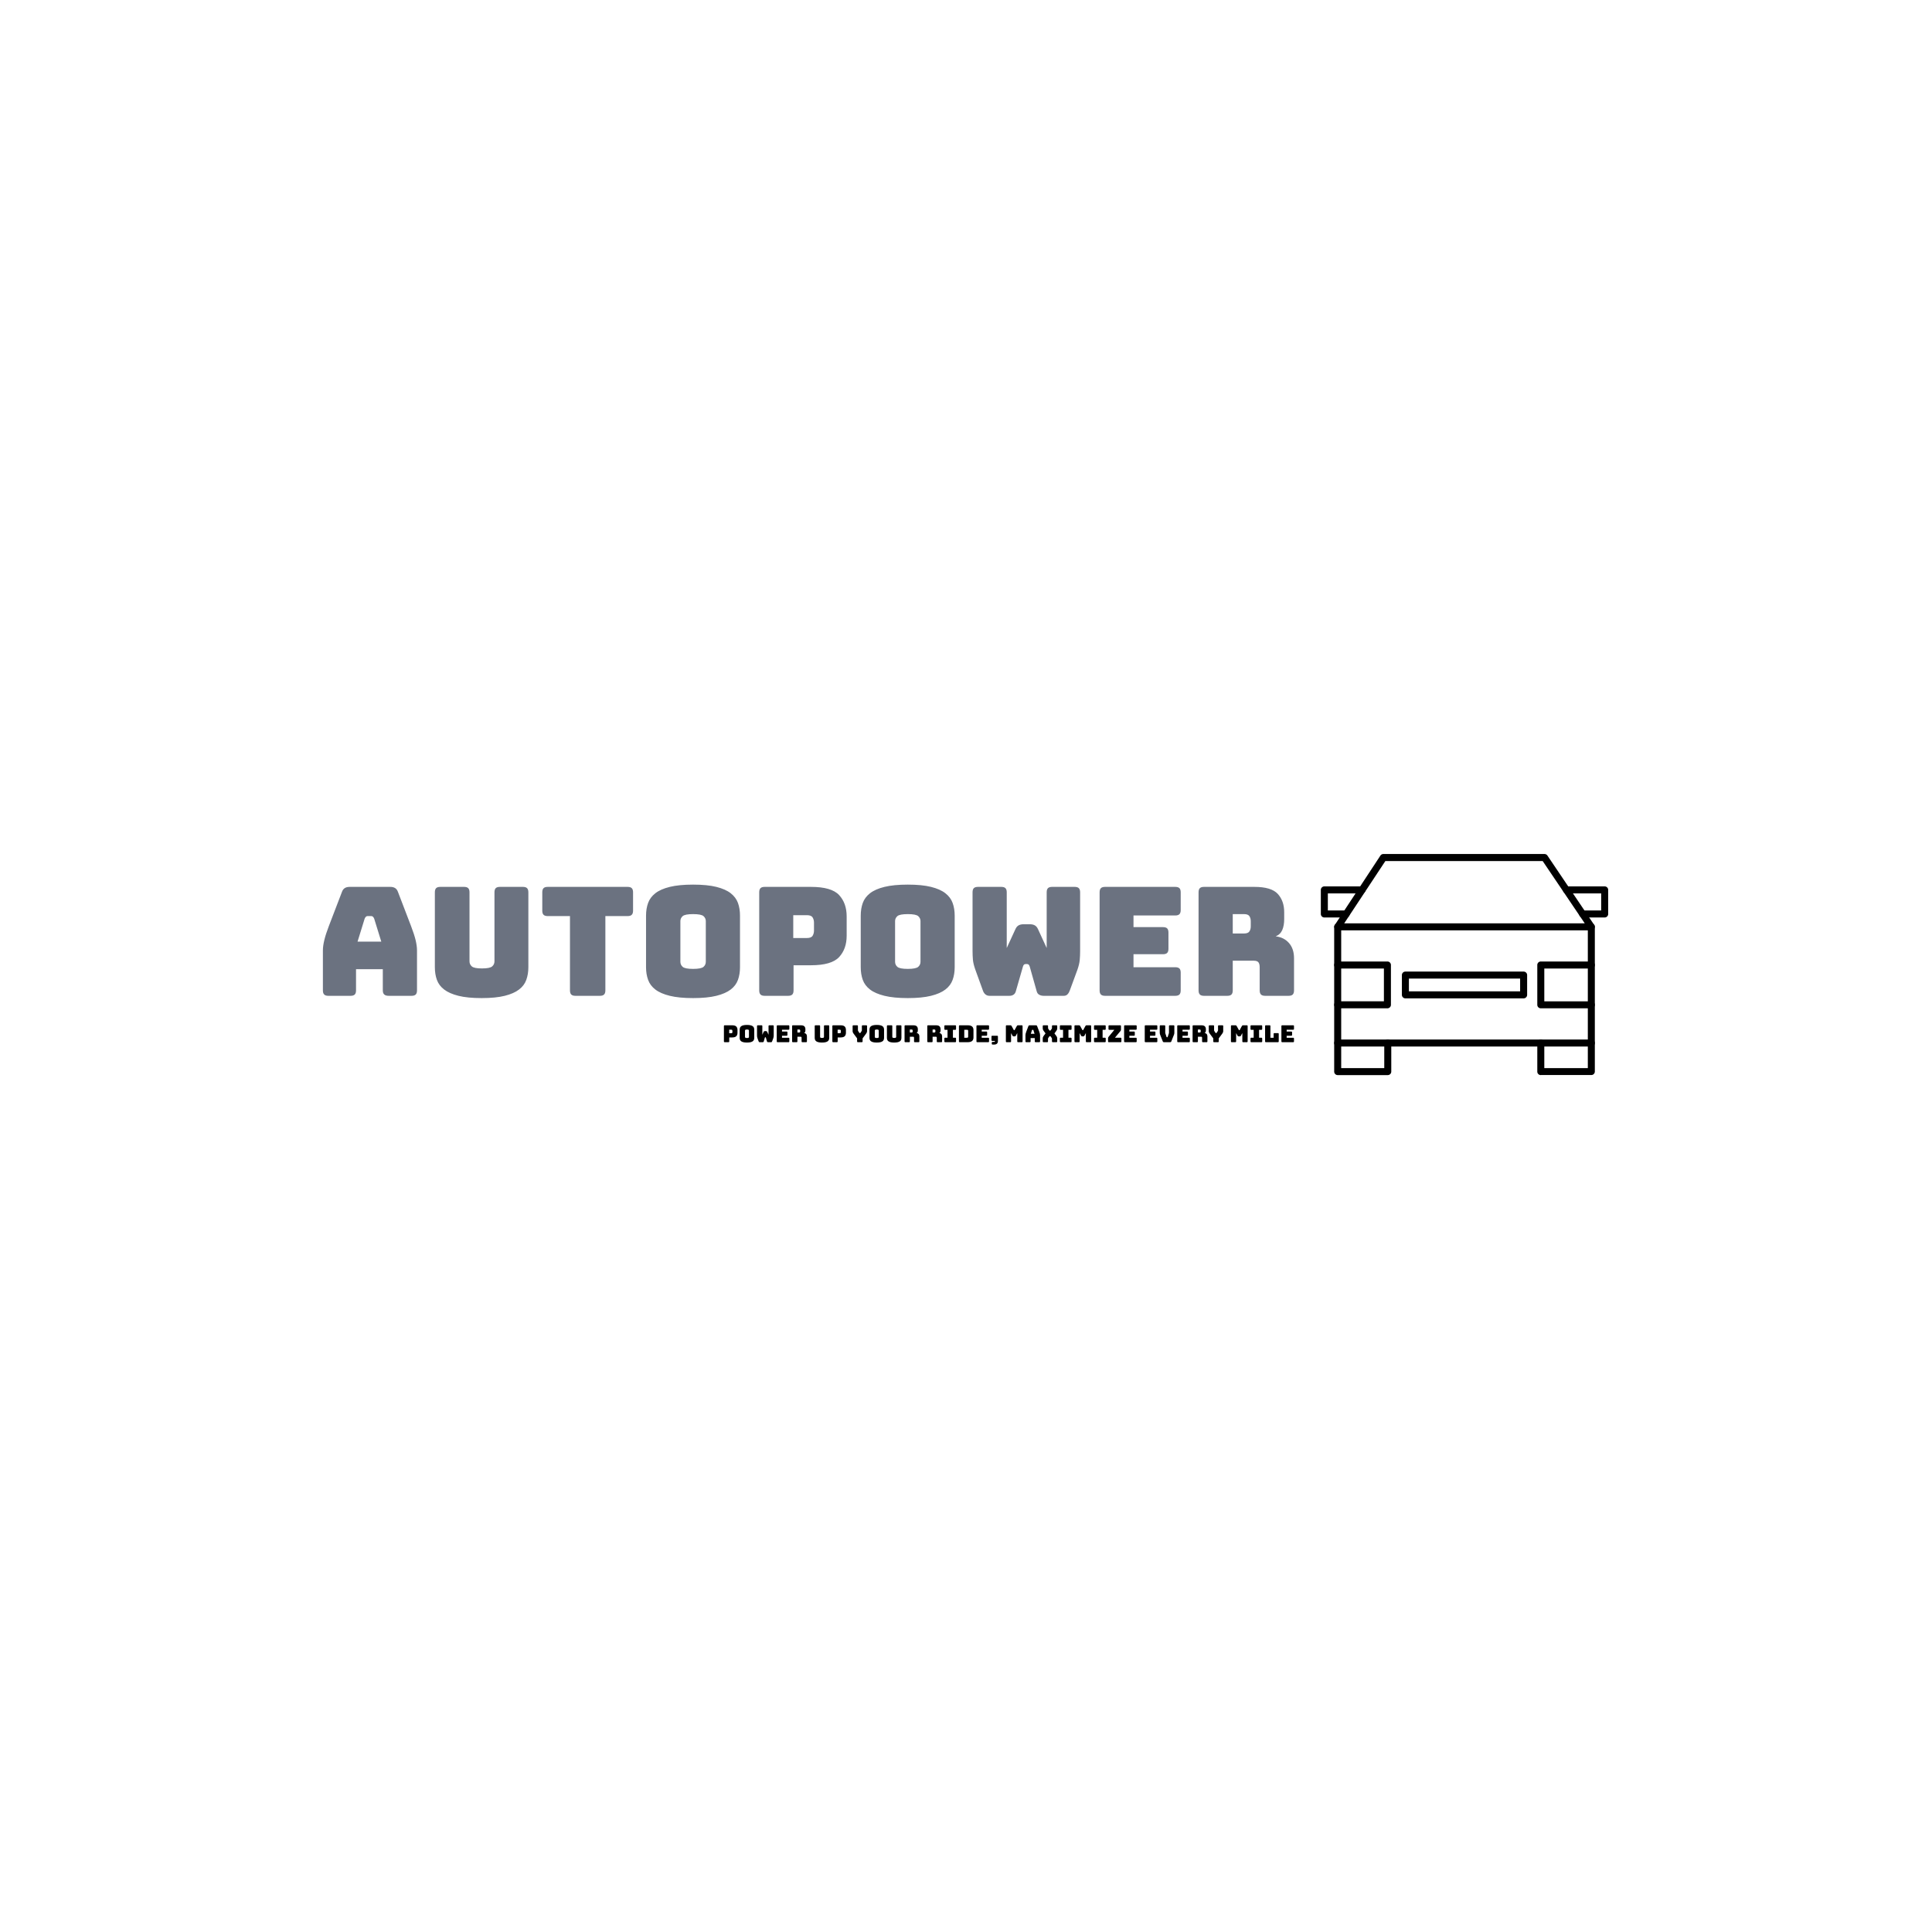 <svg xmlns="http://www.w3.org/2000/svg" version="1.1" xmlns:xlink="http://www.w3.org/1999/xlink" xmlns:svgjs="http://svgjs.dev/svgjs" width="1500" height="1500" viewBox="0 0 1500 1500"><rect width="1500" height="1500" fill="#ffffff"></rect><g transform="matrix(0.667,0,0,0.667,249.397,661.84)"><svg viewBox="0 0 396 69" data-background-color="#ffffff" preserveAspectRatio="xMidYMid meet" height="261" width="1500" xmlns="http://www.w3.org/2000/svg" xmlns:xlink="http://www.w3.org/1999/xlink"><g id="tight-bounds" transform="matrix(1,0,0,1,0.239,0.482)"><svg viewBox="0 0 395.52 68.034" height="68.034" width="395.52"><g><svg viewBox="0 0 523.469 90.042" height="68.034" width="395.52"><g transform="matrix(1,0,0,1,0,12.444)"><svg viewBox="0 0 395.52 65.154" height="65.154" width="395.52"><g id="textblocktransform"><svg viewBox="0 0 395.52 65.154" height="65.154" width="395.52" id="textblock"><g><svg viewBox="0 0 395.52 46.249" height="46.249" width="395.52"><g transform="matrix(1,0,0,1,0,0)"><svg width="395.52" viewBox="2.7 -36.75 320.93 37.5" height="46.249" data-palette-color="#6b7280"><g class="wordmark-text-0" data-fill-palette-color="primary" id="text-0"><path d="M16.5-25.5L16.5-25.5 14.15-17.9 22-17.9 19.65-25.5Q19.45-25.95 19.23-26.15 19-26.35 18.7-26.35L18.7-26.35 17.45-26.35Q17.15-26.35 16.93-26.15 16.7-25.95 16.5-25.5ZM13.65-8.8L13.65-1.8Q13.65-0.85 13.23-0.43 12.8 0 11.85 0L11.85 0 4.5 0Q3.55 0 3.13-0.43 2.7-0.85 2.7-1.8L2.7-1.8 2.7-15Q2.7-16.5 3.18-18.45 3.65-20.4 4.65-23L4.65-23 9-34.35Q9.3-35.2 9.93-35.6 10.55-36 11.55-36L11.55-36 25-36Q25.95-36 26.58-35.6 27.2-35.2 27.5-34.35L27.5-34.35 31.85-23Q32.85-20.4 33.33-18.45 33.8-16.5 33.8-15L33.8-15 33.8-1.8Q33.8-0.85 33.38-0.43 32.95 0 32 0L32 0 24.45 0Q23.45 0 22.98-0.43 22.5-0.85 22.5-1.8L22.5-1.8 22.5-8.8 13.65-8.8ZM70.6-34.2L70.6-9.45Q70.6-7.15 69.92-5.28 69.25-3.4 67.52-2.08 65.8-0.75 62.8 0 59.8 0.75 55.15 0.75L55.15 0.75Q50.5 0.75 47.5 0 44.5-0.75 42.77-2.08 41.05-3.4 40.37-5.28 39.7-7.15 39.7-9.45L39.7-9.45 39.7-34.2Q39.7-35.15 40.12-35.58 40.55-36 41.5-36L41.5-36 49.35-36Q50.3-36 50.72-35.58 51.15-35.15 51.15-34.2L51.15-34.2 51.15-11.4Q51.15-10.4 51.9-9.73 52.65-9.05 55.25-9.05L55.25-9.05Q57.9-9.05 58.65-9.73 59.4-10.4 59.4-11.4L59.4-11.4 59.4-34.2Q59.4-35.15 59.82-35.58 60.25-36 61.2-36L61.2-36 68.8-36Q69.75-36 70.17-35.58 70.6-35.15 70.6-34.2L70.6-34.2ZM94.25 0L94.25 0 86.15 0Q85.2 0 84.77-0.43 84.35-0.85 84.35-1.8L84.35-1.8 84.35-26.35 77-26.35Q76.05-26.35 75.62-26.78 75.2-27.2 75.2-28.15L75.2-28.15 75.2-34.2Q75.2-35.15 75.62-35.58 76.05-36 77-36L77-36 103.4-36Q104.35-36 104.77-35.58 105.2-35.15 105.2-34.2L105.2-34.2 105.2-28.15Q105.2-27.2 104.77-26.78 104.35-26.35 103.4-26.35L103.4-26.35 96.05-26.35 96.05-1.8Q96.05-0.85 95.62-0.43 95.2 0 94.25 0ZM140.54-26.5L140.54-9.45Q140.54-7.15 139.87-5.28 139.19-3.4 137.47-2.08 135.74-0.75 132.72 0 129.69 0.75 125.04 0.75L125.04 0.75Q120.39 0.75 117.34 0 114.29-0.75 112.57-2.08 110.84-3.4 110.17-5.28 109.49-7.15 109.49-9.45L109.49-9.45 109.49-26.5Q109.49-28.8 110.17-30.68 110.84-32.55 112.57-33.9 114.29-35.25 117.34-36 120.39-36.75 125.04-36.75L125.04-36.75Q129.69-36.75 132.72-36 135.74-35.25 137.47-33.9 139.19-32.55 139.87-30.68 140.54-28.8 140.54-26.5L140.54-26.5ZM120.84-24.7L120.84-11.25Q120.84-10.25 121.59-9.58 122.34-8.9 125.04-8.9L125.04-8.9Q127.74-8.9 128.49-9.58 129.24-10.25 129.24-11.25L129.24-11.25 129.24-24.7Q129.24-25.65 128.49-26.33 127.74-27 125.04-27L125.04-27Q122.34-27 121.59-26.33 120.84-25.65 120.84-24.7L120.84-24.7ZM156.44 0L156.44 0 148.69 0Q147.74 0 147.32-0.43 146.89-0.85 146.89-1.8L146.89-1.8 146.89-34.2Q146.89-35.15 147.32-35.58 147.74-36 148.69-36L148.69-36 163.99-36Q170.79-36 173.29-33.3 175.79-30.6 175.79-26.25L175.79-26.25 175.79-19.85Q175.79-15.5 173.29-12.8 170.79-10.1 163.99-10.1L163.99-10.1 158.24-10.1 158.24-1.8Q158.24-0.85 157.82-0.43 157.39 0 156.44 0ZM162.64-26.65L158.14-26.65 158.14-19.1 162.64-19.1Q164.09-19.1 164.54-19.85 164.99-20.6 164.99-21.55L164.99-21.55 164.99-24.2Q164.99-25.15 164.54-25.9 164.09-26.65 162.64-26.65L162.64-26.65ZM211.49-26.5L211.49-9.45Q211.49-7.15 210.81-5.28 210.14-3.4 208.41-2.08 206.69-0.75 203.66 0 200.64 0.75 195.99 0.75L195.99 0.75Q191.34 0.75 188.29 0 185.24-0.75 183.51-2.08 181.79-3.4 181.11-5.28 180.44-7.15 180.44-9.45L180.44-9.45 180.44-26.5Q180.44-28.8 181.11-30.68 181.79-32.55 183.51-33.9 185.24-35.25 188.29-36 191.34-36.75 195.99-36.75L195.99-36.75Q200.64-36.75 203.66-36 206.69-35.25 208.41-33.9 210.14-32.55 210.81-30.68 211.49-28.8 211.49-26.5L211.49-26.5ZM191.79-24.7L191.79-11.25Q191.79-10.25 192.54-9.58 193.29-8.9 195.99-8.9L195.99-8.9Q198.69-8.9 199.44-9.58 200.19-10.25 200.19-11.25L200.19-11.25 200.19-24.7Q200.19-25.65 199.44-26.33 198.69-27 195.99-27L195.99-27Q193.29-27 192.54-26.33 191.79-25.65 191.79-24.7L191.79-24.7ZM243.69-36L243.69-36 251.14-36Q252.09-36 252.51-35.58 252.94-35.15 252.94-34.2L252.94-34.2 252.94-14.8Q252.94-13.2 252.81-11.83 252.69-10.45 252.04-8.6L252.04-8.6 249.54-1.8Q249.29-1.05 248.81-0.53 248.34 0 247.54 0L247.54 0 240.89 0Q240.09 0 239.44-0.35 238.79-0.7 238.59-1.5L238.59-1.5 236.29-9.65Q236.14-10.15 235.91-10.33 235.69-10.5 235.39-10.5L235.39-10.5 234.94-10.5Q234.64-10.5 234.41-10.33 234.19-10.15 234.04-9.65L234.04-9.65 231.69-1.5Q231.49-0.75 230.94-0.38 230.39 0 229.59 0L229.59 0 222.99 0Q222.19 0 221.61-0.5 221.04-1 220.79-1.8L220.79-1.8 218.29-8.7Q217.64-10.55 217.51-11.93 217.39-13.3 217.39-14.9L217.39-14.9 217.39-34.2Q217.39-35.15 217.81-35.58 218.24-36 219.19-36L219.19-36 226.89-36Q227.84-36 228.26-35.58 228.69-35.15 228.69-34.2L228.69-34.2 228.69-15.8 231.59-22.1Q231.99-22.95 232.64-23.3 233.29-23.65 234.24-23.65L234.24-23.65 236.34-23.65Q237.29-23.65 237.94-23.3 238.59-22.95 238.99-22.1L238.99-22.1 241.89-15.8 241.89-34.2Q241.89-35.15 242.31-35.58 242.74-36 243.69-36ZM284.38 0L284.38 0 261.18 0Q260.23 0 259.81-0.43 259.38-0.85 259.38-1.8L259.38-1.8 259.38-34.2Q259.38-35.15 259.81-35.58 260.23-36 261.18-36L261.18-36 284.38-36Q285.33-36 285.76-35.58 286.18-35.15 286.18-34.2L286.18-34.2 286.18-28.35Q286.18-27.4 285.76-26.98 285.33-26.55 284.38-26.55L284.38-26.55 270.58-26.55 270.58-22.7 280.33-22.7Q281.28-22.7 281.71-22.28 282.13-21.85 282.13-20.9L282.13-20.9 282.13-15.55Q282.13-14.6 281.71-14.18 281.28-13.75 280.33-13.75L280.33-13.75 270.58-13.75 270.58-9.45 284.38-9.45Q285.33-9.45 285.76-9.03 286.18-8.6 286.18-7.65L286.18-7.65 286.18-1.8Q286.18-0.85 285.76-0.43 285.33 0 284.38 0ZM307.13-27L303.38-27 303.38-20.6 307.13-20.6Q308.43-20.6 308.88-21.28 309.33-21.95 309.33-22.95L309.33-22.95 309.33-24.65Q309.33-25.65 308.88-26.33 308.43-27 307.13-27L307.13-27ZM301.58 0L301.58 0 293.88 0Q292.93 0 292.51-0.43 292.08-0.85 292.08-1.8L292.08-1.8 292.08-34.2Q292.08-35.15 292.51-35.58 292.93-36 293.88-36L293.88-36 310.53-36Q316.13-36 318.26-33.68 320.38-31.35 320.38-27.65L320.38-27.65 320.38-25.35Q320.38-23.25 319.76-21.78 319.13-20.3 317.58-19.65L317.58-19.65Q320.28-19.35 321.96-17.45 323.63-15.55 323.63-12.4L323.63-12.4 323.63-1.8Q323.63-0.85 323.21-0.43 322.78 0 321.83 0L321.83 0 314.08 0Q313.13 0 312.71-0.43 312.28-0.85 312.28-1.8L312.28-1.8 312.28-9.45Q312.28-10.55 311.86-11.08 311.43-11.6 310.38-11.6L310.38-11.6 303.38-11.6 303.38-1.8Q303.38-0.85 302.96-0.43 302.53 0 301.58 0Z" fill="#6b7280" data-fill-palette-color="primary"></path></g></svg></g></svg></g><g transform="matrix(1,0,0,1,163.31,57.167)"><svg viewBox="0 0 232.21 7.986" height="7.986" width="232.21"><g transform="matrix(1,0,0,1,0,0)"><svg width="232.21" viewBox="3.45 -36.75 1213.8 41.75" height="7.986" data-palette-color="#000000"><path d="M13 0L13 0 5.25 0Q4.3 0 3.88-0.43 3.45-0.85 3.45-1.8L3.45-1.8 3.45-34.2Q3.45-35.15 3.88-35.58 4.3-36 5.25-36L5.25-36 20.55-36Q27.35-36 29.85-33.3 32.35-30.6 32.35-26.25L32.35-26.25 32.35-19.85Q32.35-15.5 29.85-12.8 27.35-10.1 20.55-10.1L20.55-10.1 14.8-10.1 14.8-1.8Q14.8-0.85 14.38-0.43 13.95 0 13 0ZM19.2-26.65L14.7-26.65 14.7-19.1 19.2-19.1Q20.65-19.1 21.1-19.85 21.55-20.6 21.55-21.55L21.55-21.55 21.55-24.2Q21.55-25.15 21.1-25.9 20.65-26.65 19.2-26.65L19.2-26.65ZM68.05-26.5L68.05-9.45Q68.05-7.15 67.37-5.28 66.7-3.4 64.97-2.08 63.25-0.75 60.22 0 57.2 0.75 52.55 0.75L52.55 0.75Q47.9 0.75 44.85 0 41.8-0.75 40.07-2.08 38.35-3.4 37.67-5.28 37-7.15 37-9.45L37-9.45 37-26.5Q37-28.8 37.67-30.68 38.35-32.55 40.07-33.9 41.8-35.25 44.85-36 47.9-36.75 52.55-36.75L52.55-36.75Q57.2-36.75 60.22-36 63.25-35.25 64.97-33.9 66.7-32.55 67.37-30.68 68.05-28.8 68.05-26.5L68.05-26.5ZM48.35-24.7L48.35-11.25Q48.35-10.25 49.1-9.58 49.85-8.9 52.55-8.9L52.55-8.9Q55.25-8.9 56-9.58 56.75-10.25 56.75-11.25L56.75-11.25 56.75-24.7Q56.75-25.65 56-26.33 55.25-27 52.55-27L52.55-27Q49.85-27 49.1-26.33 48.35-25.65 48.35-24.7L48.35-24.7ZM100.25-36L100.25-36 107.7-36Q108.65-36 109.07-35.58 109.5-35.15 109.5-34.2L109.5-34.2 109.5-14.8Q109.5-13.2 109.37-11.83 109.25-10.45 108.59-8.6L108.59-8.6 106.09-1.8Q105.84-1.05 105.37-0.53 104.9 0 104.09 0L104.09 0 97.45 0Q96.65 0 96-0.35 95.35-0.7 95.15-1.5L95.15-1.5 92.85-9.65Q92.7-10.15 92.47-10.33 92.25-10.5 91.95-10.5L91.95-10.5 91.5-10.5Q91.2-10.5 90.97-10.33 90.75-10.15 90.6-9.65L90.6-9.65 88.25-1.5Q88.05-0.75 87.5-0.38 86.95 0 86.15 0L86.15 0 79.55 0Q78.75 0 78.17-0.5 77.6-1 77.35-1.8L77.35-1.8 74.85-8.7Q74.2-10.55 74.07-11.93 73.95-13.3 73.95-14.9L73.95-14.9 73.95-34.2Q73.95-35.15 74.37-35.58 74.8-36 75.75-36L75.75-36 83.45-36Q84.4-36 84.82-35.58 85.25-35.15 85.25-34.2L85.25-34.2 85.25-15.8 88.15-22.1Q88.55-22.95 89.2-23.3 89.85-23.65 90.8-23.65L90.8-23.65 92.9-23.65Q93.85-23.65 94.5-23.3 95.15-22.95 95.55-22.1L95.55-22.1 98.45-15.8 98.45-34.2Q98.45-35.15 98.87-35.58 99.3-36 100.25-36ZM140.94 0L140.94 0 117.74 0Q116.79 0 116.37-0.43 115.94-0.85 115.94-1.8L115.94-1.8 115.94-34.2Q115.94-35.15 116.37-35.58 116.79-36 117.74-36L117.74-36 140.94-36Q141.89-36 142.32-35.58 142.74-35.15 142.74-34.2L142.74-34.2 142.74-28.35Q142.74-27.4 142.32-26.98 141.89-26.55 140.94-26.55L140.94-26.55 127.14-26.55 127.14-22.7 136.89-22.7Q137.84-22.7 138.27-22.28 138.69-21.85 138.69-20.9L138.69-20.9 138.69-15.55Q138.69-14.6 138.27-14.18 137.84-13.75 136.89-13.75L136.89-13.75 127.14-13.75 127.14-9.45 140.94-9.45Q141.89-9.45 142.32-9.03 142.74-8.6 142.74-7.65L142.74-7.65 142.74-1.8Q142.74-0.85 142.32-0.43 141.89 0 140.94 0ZM163.69-27L159.94-27 159.94-20.6 163.69-20.6Q164.99-20.6 165.44-21.28 165.89-21.95 165.89-22.95L165.89-22.95 165.89-24.65Q165.89-25.65 165.44-26.33 164.99-27 163.69-27L163.69-27ZM158.14 0L158.14 0 150.44 0Q149.49 0 149.06-0.43 148.64-0.85 148.64-1.8L148.64-1.8 148.64-34.2Q148.64-35.15 149.06-35.58 149.49-36 150.44-36L150.44-36 167.09-36Q172.69-36 174.81-33.68 176.94-31.35 176.94-27.65L176.94-27.65 176.94-25.35Q176.94-23.25 176.31-21.78 175.69-20.3 174.14-19.65L174.14-19.65Q176.84-19.35 178.51-17.45 180.19-15.55 180.19-12.4L180.19-12.4 180.19-1.8Q180.19-0.85 179.76-0.43 179.34 0 178.39 0L178.39 0 170.64 0Q169.69 0 169.26-0.43 168.84-0.85 168.84-1.8L168.84-1.8 168.84-9.45Q168.84-10.55 168.41-11.08 167.99-11.6 166.94-11.6L166.94-11.6 159.94-11.6 159.94-1.8Q159.94-0.85 159.51-0.43 159.09 0 158.14 0ZM227.69-34.2L227.69-9.45Q227.69-7.15 227.01-5.28 226.34-3.4 224.61-2.08 222.89-0.75 219.89 0 216.89 0.75 212.24 0.75L212.24 0.75Q207.59 0.75 204.59 0 201.59-0.75 199.86-2.08 198.14-3.4 197.46-5.28 196.78-7.15 196.78-9.45L196.78-9.45 196.78-34.2Q196.78-35.15 197.21-35.58 197.64-36 198.59-36L198.59-36 206.44-36Q207.39-36 207.81-35.58 208.24-35.15 208.24-34.2L208.24-34.2 208.24-11.4Q208.24-10.4 208.99-9.73 209.74-9.05 212.34-9.05L212.34-9.05Q214.99-9.05 215.74-9.73 216.49-10.4 216.49-11.4L216.49-11.4 216.49-34.2Q216.49-35.15 216.91-35.58 217.34-36 218.29-36L218.29-36 225.89-36Q226.84-36 227.26-35.58 227.69-35.15 227.69-34.2L227.69-34.2ZM243.88 0L243.88 0 236.13 0Q235.18 0 234.76-0.43 234.33-0.85 234.33-1.8L234.33-1.8 234.33-34.2Q234.33-35.15 234.76-35.58 235.18-36 236.13-36L236.13-36 251.43-36Q258.23-36 260.73-33.3 263.23-30.6 263.23-26.25L263.23-26.25 263.23-19.85Q263.23-15.5 260.73-12.8 258.23-10.1 251.43-10.1L251.43-10.1 245.68-10.1 245.68-1.8Q245.68-0.85 245.26-0.43 244.83 0 243.88 0ZM250.08-26.65L245.58-26.65 245.58-19.1 250.08-19.1Q251.53-19.1 251.98-19.85 252.43-20.6 252.43-21.55L252.43-21.55 252.43-24.2Q252.43-25.15 251.98-25.9 251.53-26.65 250.08-26.65L250.08-26.65ZM296.93 0L296.93 0 288.83 0Q287.88 0 287.45-0.43 287.03-0.85 287.03-1.8L287.03-1.8 287.03-8.2 279.38-18.45Q278.23-20 277.85-21.15 277.48-22.3 277.48-24.6L277.48-24.6 277.48-34.2Q277.48-35.15 277.9-35.58 278.33-36 279.28-36L279.28-36 286.98-36Q287.93-36 288.35-35.58 288.78-35.15 288.78-34.2L288.78-34.2 288.78-26Q288.78-25.5 288.83-24.95 288.88-24.4 289.23-23.9L289.23-23.9 291.53-20.3Q291.78-19.85 292.05-19.65 292.33-19.45 292.73-19.45L292.73-19.45 293.23-19.45Q293.63-19.45 293.9-19.65 294.18-19.85 294.43-20.3L294.43-20.3 296.73-23.9Q297.08-24.4 297.13-24.95 297.18-25.5 297.18-26L297.18-26 297.18-34.2Q297.18-35.15 297.6-35.58 298.03-36 298.98-36L298.98-36 306.43-36Q307.38-36 307.8-35.58 308.23-35.15 308.23-34.2L308.23-34.2 308.23-24.6Q308.23-22.3 307.83-21.15 307.43-20 306.33-18.45L306.33-18.45 298.73-8.15 298.73-1.8Q298.73-0.85 298.3-0.43 297.88 0 296.93 0ZM344.43-26.5L344.43-9.45Q344.43-7.15 343.75-5.28 343.08-3.4 341.35-2.08 339.63-0.75 336.6 0 333.58 0.75 328.93 0.75L328.93 0.75Q324.28 0.75 321.23 0 318.18-0.75 316.45-2.08 314.73-3.4 314.05-5.28 313.38-7.15 313.38-9.45L313.38-9.45 313.38-26.5Q313.38-28.8 314.05-30.68 314.73-32.55 316.45-33.9 318.18-35.25 321.23-36 324.28-36.75 328.93-36.75L328.93-36.75Q333.58-36.75 336.6-36 339.63-35.25 341.35-33.9 343.08-32.55 343.75-30.68 344.43-28.8 344.43-26.5L344.43-26.5ZM324.73-24.7L324.73-11.25Q324.73-10.25 325.48-9.58 326.23-8.9 328.93-8.9L328.93-8.9Q331.63-8.9 332.38-9.58 333.13-10.25 333.13-11.25L333.13-11.25 333.13-24.7Q333.13-25.65 332.38-26.33 331.63-27 328.93-27L328.93-27Q326.23-27 325.48-26.33 324.73-25.65 324.73-24.7L324.73-24.7ZM381.42-34.2L381.42-9.45Q381.42-7.15 380.75-5.28 380.07-3.4 378.35-2.08 376.62-0.75 373.62 0 370.62 0.75 365.97 0.75L365.97 0.75Q361.32 0.75 358.32 0 355.32-0.75 353.6-2.08 351.87-3.4 351.2-5.28 350.52-7.15 350.52-9.45L350.52-9.45 350.52-34.2Q350.52-35.15 350.95-35.58 351.37-36 352.32-36L352.32-36 360.17-36Q361.12-36 361.55-35.58 361.97-35.15 361.97-34.2L361.97-34.2 361.97-11.4Q361.97-10.4 362.72-9.73 363.47-9.05 366.07-9.05L366.07-9.05Q368.72-9.05 369.47-9.73 370.22-10.4 370.22-11.4L370.22-11.4 370.22-34.2Q370.22-35.15 370.65-35.58 371.07-36 372.02-36L372.02-36 379.62-36Q380.57-36 381-35.58 381.42-35.15 381.42-34.2L381.42-34.2ZM403.12-27L399.37-27 399.37-20.6 403.12-20.6Q404.42-20.6 404.87-21.28 405.32-21.95 405.32-22.95L405.32-22.95 405.32-24.65Q405.32-25.65 404.87-26.33 404.42-27 403.12-27L403.12-27ZM397.57 0L397.57 0 389.87 0Q388.92 0 388.5-0.43 388.07-0.85 388.07-1.8L388.07-1.8 388.07-34.2Q388.07-35.15 388.5-35.58 388.92-36 389.87-36L389.87-36 406.52-36Q412.12-36 414.25-33.68 416.37-31.35 416.37-27.65L416.37-27.65 416.37-25.35Q416.37-23.25 415.75-21.78 415.12-20.3 413.57-19.65L413.57-19.65Q416.27-19.35 417.95-17.45 419.62-15.55 419.62-12.4L419.62-12.4 419.62-1.8Q419.62-0.85 419.2-0.43 418.77 0 417.82 0L417.82 0 410.07 0Q409.12 0 408.7-0.43 408.27-0.85 408.27-1.8L408.27-1.8 408.27-9.45Q408.27-10.55 407.85-11.08 407.42-11.6 406.37-11.6L406.37-11.6 399.37-11.6 399.37-1.8Q399.37-0.85 398.95-0.43 398.52 0 397.57 0ZM451.52-27L447.77-27 447.77-20.6 451.52-20.6Q452.82-20.6 453.27-21.28 453.72-21.95 453.72-22.95L453.72-22.95 453.72-24.65Q453.72-25.65 453.27-26.33 452.82-27 451.52-27L451.52-27ZM445.97 0L445.97 0 438.27 0Q437.32 0 436.89-0.43 436.47-0.85 436.47-1.8L436.47-1.8 436.47-34.2Q436.47-35.15 436.89-35.58 437.32-36 438.27-36L438.27-36 454.92-36Q460.52-36 462.64-33.68 464.77-31.35 464.77-27.65L464.77-27.65 464.77-25.35Q464.77-23.25 464.14-21.78 463.52-20.3 461.97-19.65L461.97-19.65Q464.67-19.35 466.34-17.45 468.02-15.55 468.02-12.4L468.02-12.4 468.02-1.8Q468.02-0.85 467.59-0.43 467.17 0 466.22 0L466.22 0 458.47 0Q457.52 0 457.09-0.43 456.67-0.85 456.67-1.8L456.67-1.8 456.67-9.45Q456.67-10.55 456.24-11.08 455.82-11.6 454.77-11.6L454.77-11.6 447.77-11.6 447.77-1.8Q447.77-0.85 447.34-0.43 446.92 0 445.97 0ZM495.91 0L474.61 0Q473.66 0 473.24-0.43 472.81-0.85 472.81-1.8L472.81-1.8 472.81-7.75Q472.81-8.7 473.24-9.13 473.66-9.55 474.61-9.55L474.61-9.55 479.56-9.55 479.56-26.35 474.61-26.35Q473.66-26.35 473.24-26.78 472.81-27.2 472.81-28.15L472.81-28.15 472.81-34.2Q472.81-35.15 473.24-35.58 473.66-36 474.61-36L474.61-36 495.91-36Q496.86-36 497.29-35.58 497.71-35.15 497.71-34.2L497.71-34.2 497.71-28.15Q497.71-27.2 497.29-26.78 496.86-26.35 495.91-26.35L495.91-26.35 491.06-26.35 491.06-9.55 495.91-9.55Q496.86-9.55 497.29-9.13 497.71-8.7 497.71-7.75L497.71-7.75 497.71-1.8Q497.71-0.85 497.29-0.43 496.86 0 495.91 0L495.91 0ZM522.51 0L522.51 0 505.66 0Q504.71 0 504.29-0.43 503.86-0.85 503.86-1.8L503.86-1.8 503.86-34.2Q503.86-35.15 504.29-35.58 504.71-36 505.66-36L505.66-36 522.51-36Q528.76-36 531.79-33.5 534.81-31 534.81-25.8L534.81-25.8 534.81-10.2Q534.81-5 531.79-2.5 528.76 0 522.51 0ZM521.16-26.45L515.21-26.45 515.21-9.45 521.16-9.45Q522.36-9.45 522.94-10.05 523.51-10.65 523.51-11.9L523.51-11.9 523.51-24.05Q523.51-25.3 522.94-25.88 522.36-26.45 521.16-26.45L521.16-26.45ZM566.16 0L566.16 0 542.96 0Q542.01 0 541.58-0.43 541.16-0.85 541.16-1.8L541.16-1.8 541.16-34.2Q541.16-35.15 541.58-35.58 542.01-36 542.96-36L542.96-36 566.16-36Q567.11-36 567.53-35.58 567.96-35.15 567.96-34.2L567.96-34.2 567.96-28.35Q567.96-27.4 567.53-26.98 567.11-26.55 566.16-26.55L566.16-26.55 552.36-26.55 552.36-22.7 562.11-22.7Q563.06-22.7 563.48-22.28 563.91-21.85 563.91-20.9L563.91-20.9 563.91-15.55Q563.91-14.6 563.48-14.18 563.06-13.75 562.11-13.75L562.11-13.75 552.36-13.75 552.36-9.45 566.16-9.45Q567.11-9.45 567.53-9.03 567.96-8.6 567.96-7.65L567.96-7.65 567.96-1.8Q567.96-0.85 567.53-0.43 567.11 0 566.16 0ZM579.45 5L579.45 5 575.61 5Q574.65 5 574.23 4.58 573.8 4.15 573.8 3.2L573.8 3.2 573.8 1.2Q573.8 0.25 574.23-0.18 574.65-0.6 575.61-0.6L575.61-0.6 579.05-0.6Q579.7-0.6 580.05-0.98 580.4-1.35 580.4-2L580.4-2 580.4-2.75 574.95-2.75Q574-2.75 573.58-3.18 573.15-3.6 573.15-4.55L573.15-4.55 573.15-11.95Q573.15-12.9 573.58-13.33 574-13.75 574.95-13.75L574.95-13.75 585.05-13.75Q586-13.75 586.43-13.33 586.86-12.9 586.86-11.95L586.86-11.95 586.86-2.55Q586.86 1.25 584.83 3.13 582.8 5 579.45 5ZM613.05 0L613.05 0 605.6 0Q604.65 0 604.22-0.43 603.8-0.85 603.8-1.8L603.8-1.8 603.8-34.2Q603.8-35.15 604.22-35.58 604.65-36 605.6-36L605.6-36 613.65-36Q614.45-36 614.97-35.65 615.5-35.3 615.95-34.5L615.95-34.5 620.45-26.35Q620.7-25.9 620.87-25.7 621.05-25.5 621.35-25.5L621.35-25.5 621.8-25.5Q622.1-25.5 622.27-25.7 622.45-25.9 622.7-26.35L622.7-26.35 627.15-34.5Q627.6-35.3 628.12-35.65 628.65-36 629.45-36L629.45-36 637.55-36Q638.5-36 638.92-35.58 639.35-35.15 639.35-34.2L639.35-34.2 639.35-1.8Q639.35-0.85 638.92-0.43 638.5 0 637.55 0L637.55 0 629.85 0Q628.9 0 628.47-0.43 628.05-0.85 628.05-1.8L628.05-1.8 628.05-19.4 625.1-13.95Q624.65-13.1 624.02-12.73 623.4-12.35 622.45-12.35L622.45-12.35 620.45-12.35Q619.5-12.35 618.87-12.73 618.25-13.1 617.8-13.95L617.8-13.95 614.85-19.4 614.85-1.8Q614.85-0.85 614.42-0.43 614 0 613.05 0ZM659.3-25.5L659.3-25.5 656.95-17.9 664.8-17.9 662.45-25.5Q662.25-25.95 662.02-26.15 661.8-26.35 661.5-26.35L661.5-26.35 660.25-26.35Q659.95-26.35 659.72-26.15 659.5-25.95 659.3-25.5ZM656.45-8.8L656.45-1.8Q656.45-0.85 656.02-0.43 655.6 0 654.65 0L654.65 0 647.3 0Q646.35 0 645.92-0.43 645.5-0.85 645.5-1.8L645.5-1.8 645.5-15Q645.5-16.5 645.97-18.45 646.45-20.4 647.45-23L647.45-23 651.8-34.35Q652.1-35.2 652.72-35.6 653.35-36 654.35-36L654.35-36 667.8-36Q668.75-36 669.37-35.6 670-35.2 670.3-34.35L670.3-34.35 674.65-23Q675.65-20.4 676.12-18.45 676.6-16.5 676.6-15L676.6-15 676.6-1.8Q676.6-0.85 676.17-0.43 675.75 0 674.8 0L674.8 0 667.25 0Q666.25 0 665.77-0.43 665.3-0.85 665.3-1.8L665.3-1.8 665.3-8.8 656.45-8.8ZM693.49-6.75L693.49-1.8Q693.49-0.85 693.07-0.43 692.64 0 691.69 0L691.69 0 684.09 0Q683.14 0 682.72-0.43 682.29-0.85 682.29-1.8L682.29-1.8 682.29-7.15Q682.29-9.45 682.69-10.6 683.09-11.75 684.19-13.3L684.19-13.3 688.24-18.75 684.19-24.2Q683.04-25.75 682.67-26.9 682.29-28.05 682.29-30.35L682.29-30.35 682.29-34.2Q682.29-35.15 682.72-35.58 683.14-36 684.09-36L684.09-36 691.79-36Q692.74-36 693.17-35.58 693.59-35.15 693.59-34.2L693.59-34.2 693.59-30.75Q693.59-30.25 693.64-29.7 693.69-29.15 694.04-28.65L694.04-28.65 696.24-25.5Q696.49-25.1 696.77-24.88 697.04-24.65 697.44-24.65L697.44-24.65 698.04-24.65Q698.44-24.65 698.69-24.88 698.94-25.1 699.24-25.5L699.24-25.5 701.49-28.65Q701.84-29.15 701.89-29.7 701.94-30.25 701.94-30.75L701.94-30.75 701.94-34.2Q701.94-35.15 702.37-35.58 702.79-36 703.74-36L703.74-36 711.34-36Q712.29-36 712.72-35.58 713.14-35.15 713.14-34.2L713.14-34.2 713.14-30.35Q713.14-28.05 712.74-26.9 712.34-25.75 711.24-24.2L711.24-24.2 707.19-18.7 711.24-13.3Q712.39-11.75 712.77-10.6 713.14-9.45 713.14-7.15L713.14-7.15 713.14-1.8Q713.14-0.85 712.72-0.43 712.29 0 711.34 0L711.34 0 703.74 0Q702.79 0 702.37-0.43 701.94-0.85 701.94-1.8L701.94-1.8 701.94-6.75Q701.94-7.25 701.89-7.8 701.84-8.35 701.49-8.85L701.49-8.85 699.29-12Q698.99-12.45 698.74-12.65 698.49-12.85 698.09-12.85L698.09-12.85 697.39-12.85Q696.99-12.85 696.74-12.65 696.49-12.45 696.19-12L696.19-12 693.94-8.85Q693.59-8.35 693.54-7.8 693.49-7.25 693.49-6.75L693.49-6.75ZM741.89 0L720.59 0Q719.64 0 719.22-0.43 718.79-0.85 718.79-1.8L718.79-1.8 718.79-7.75Q718.79-8.7 719.22-9.13 719.64-9.55 720.59-9.55L720.59-9.55 725.54-9.55 725.54-26.35 720.59-26.35Q719.64-26.35 719.22-26.78 718.79-27.2 718.79-28.15L718.79-28.15 718.79-34.2Q718.79-35.15 719.22-35.58 719.64-36 720.59-36L720.59-36 741.89-36Q742.84-36 743.27-35.58 743.69-35.15 743.69-34.2L743.69-34.2 743.69-28.15Q743.69-27.2 743.27-26.78 742.84-26.35 741.89-26.35L741.89-26.35 737.04-26.35 737.04-9.55 741.89-9.55Q742.84-9.55 743.27-9.13 743.69-8.7 743.69-7.75L743.69-7.75 743.69-1.8Q743.69-0.85 743.27-0.43 742.84 0 741.89 0L741.89 0ZM759.09 0L759.09 0 751.64 0Q750.69 0 750.26-0.43 749.84-0.85 749.84-1.8L749.84-1.8 749.84-34.2Q749.84-35.15 750.26-35.58 750.69-36 751.64-36L751.64-36 759.69-36Q760.49-36 761.01-35.65 761.54-35.3 761.99-34.5L761.99-34.5 766.49-26.35Q766.74-25.9 766.91-25.7 767.09-25.5 767.39-25.5L767.39-25.5 767.84-25.5Q768.14-25.5 768.31-25.7 768.49-25.9 768.74-26.35L768.74-26.35 773.19-34.5Q773.64-35.3 774.16-35.65 774.69-36 775.49-36L775.49-36 783.59-36Q784.54-36 784.96-35.58 785.39-35.15 785.39-34.2L785.39-34.2 785.39-1.8Q785.39-0.85 784.96-0.43 784.54 0 783.59 0L783.59 0 775.89 0Q774.94 0 774.51-0.43 774.09-0.85 774.09-1.8L774.09-1.8 774.09-19.4 771.14-13.95Q770.69-13.1 770.06-12.73 769.44-12.35 768.49-12.35L768.49-12.35 766.49-12.35Q765.54-12.35 764.91-12.73 764.29-13.1 763.84-13.95L763.84-13.95 760.89-19.4 760.89-1.8Q760.89-0.85 760.46-0.43 760.04 0 759.09 0ZM814.59 0L793.29 0Q792.34 0 791.91-0.43 791.49-0.85 791.49-1.8L791.49-1.8 791.49-7.75Q791.49-8.7 791.91-9.13 792.34-9.55 793.29-9.55L793.29-9.55 798.24-9.55 798.24-26.35 793.29-26.35Q792.34-26.35 791.91-26.78 791.49-27.2 791.49-28.15L791.49-28.15 791.49-34.2Q791.49-35.15 791.91-35.58 792.34-36 793.29-36L793.29-36 814.59-36Q815.54-36 815.96-35.58 816.39-35.15 816.39-34.2L816.39-34.2 816.39-28.15Q816.39-27.2 815.96-26.78 815.54-26.35 814.59-26.35L814.59-26.35 809.74-26.35 809.74-9.55 814.59-9.55Q815.54-9.55 815.96-9.13 816.39-8.7 816.39-7.75L816.39-7.75 816.39-1.8Q816.39-0.85 815.96-0.43 815.54 0 814.59 0L814.59 0ZM847.98 0L847.98 0 823.18 0Q822.23 0 821.81-0.43 821.38-0.85 821.38-1.8L821.38-1.8 821.38-8.5Q821.38-9.45 821.68-10.18 821.98-10.9 822.63-11.6L822.63-11.6 834.78-26.35 824.08-26.35Q823.13-26.35 822.71-26.78 822.28-27.2 822.28-28.15L822.28-28.15 822.28-34.2Q822.28-35.15 822.71-35.58 823.13-36 824.08-36L824.08-36 847.08-36Q848.03-36 848.46-35.58 848.88-35.15 848.88-34.2L848.88-34.2 848.88-26.75Q848.88-25.75 848.58-25.03 848.28-24.3 847.63-23.6L847.63-23.6 836.03-9.55 847.98-9.55Q848.93-9.55 849.36-9.13 849.78-8.7 849.78-7.75L849.78-7.75 849.78-1.8Q849.78-0.85 849.36-0.43 848.93 0 847.98 0ZM880.53 0L880.53 0 857.33 0Q856.38 0 855.96-0.43 855.53-0.85 855.53-1.8L855.53-1.8 855.53-34.2Q855.53-35.15 855.96-35.58 856.38-36 857.33-36L857.33-36 880.53-36Q881.48-36 881.91-35.58 882.33-35.15 882.33-34.2L882.33-34.2 882.33-28.35Q882.33-27.4 881.91-26.98 881.48-26.55 880.53-26.55L880.53-26.55 866.73-26.55 866.73-22.7 876.48-22.7Q877.43-22.7 877.86-22.28 878.28-21.85 878.28-20.9L878.28-20.9 878.28-15.55Q878.28-14.6 877.86-14.18 877.43-13.75 876.48-13.75L876.48-13.75 866.73-13.75 866.73-9.45 880.53-9.45Q881.48-9.45 881.91-9.03 882.33-8.6 882.33-7.65L882.33-7.65 882.33-1.8Q882.33-0.85 881.91-0.43 881.48 0 880.53 0ZM924.48 0L924.48 0 901.28 0Q900.33 0 899.9-0.43 899.48-0.85 899.48-1.8L899.48-1.8 899.48-34.2Q899.48-35.15 899.9-35.58 900.33-36 901.28-36L901.28-36 924.48-36Q925.43-36 925.85-35.58 926.28-35.15 926.28-34.2L926.28-34.2 926.28-28.35Q926.28-27.4 925.85-26.98 925.43-26.55 924.48-26.55L924.48-26.55 910.68-26.55 910.68-22.7 920.43-22.7Q921.38-22.7 921.8-22.28 922.23-21.85 922.23-20.9L922.23-20.9 922.23-15.55Q922.23-14.6 921.8-14.18 921.38-13.75 920.43-13.75L920.43-13.75 910.68-13.75 910.68-9.45 924.48-9.45Q925.43-9.45 925.85-9.03 926.28-8.6 926.28-7.65L926.28-7.65 926.28-1.8Q926.28-0.85 925.85-0.43 925.43 0 924.48 0ZM953.47 0L953.47 0 940.47 0Q939.52 0 938.9-0.35 938.27-0.7 937.92-1.65L937.92-1.65 933.02-13.9Q932.57-15 932.27-15.83 931.97-16.65 931.77-17.4 931.57-18.15 931.5-18.98 931.42-19.8 931.42-21L931.42-21 931.42-34.2Q931.42-35.15 931.85-35.58 932.27-36 933.22-36L933.22-36 941.17-36Q942.12-36 942.62-35.58 943.12-35.15 943.12-34.2L943.12-34.2 943.12-20.4Q943.12-19.9 943.22-19.4 943.32-18.9 943.52-18.35L943.52-18.35 945.87-11.35Q946.02-10.85 946.22-10.68 946.42-10.5 946.82-10.5L946.82-10.5 947.37-10.5Q947.77-10.5 947.97-10.68 948.17-10.85 948.32-11.35L948.32-11.35 950.67-18.4Q950.87-18.95 950.97-19.45 951.07-19.95 951.07-20.45L951.07-20.45 951.07-34.2Q951.07-35.15 951.5-35.58 951.92-36 952.87-36L952.87-36 960.72-36Q961.67-36 962.1-35.58 962.52-35.15 962.52-34.2L962.52-34.2 962.52-21Q962.52-19.8 962.45-18.98 962.37-18.15 962.17-17.4 961.97-16.65 961.67-15.83 961.37-15 960.92-13.9L960.92-13.9 956.02-1.65Q955.67-0.7 955.05-0.35 954.42 0 953.47 0ZM993.67 0L993.67 0 970.47 0Q969.52 0 969.1-0.43 968.67-0.85 968.67-1.8L968.67-1.8 968.67-34.2Q968.67-35.15 969.1-35.58 969.52-36 970.47-36L970.47-36 993.67-36Q994.62-36 995.05-35.58 995.47-35.15 995.47-34.2L995.47-34.2 995.47-28.35Q995.47-27.4 995.05-26.98 994.62-26.55 993.67-26.55L993.67-26.55 979.87-26.55 979.87-22.7 989.62-22.7Q990.57-22.7 991-22.28 991.42-21.85 991.42-20.9L991.42-20.9 991.42-15.55Q991.42-14.6 991-14.18 990.57-13.75 989.62-13.75L989.62-13.75 979.87-13.75 979.87-9.45 993.67-9.45Q994.62-9.45 995.05-9.03 995.47-8.6 995.47-7.65L995.47-7.65 995.47-1.8Q995.47-0.85 995.05-0.43 994.62 0 993.67 0ZM1016.42-27L1012.67-27 1012.67-20.6 1016.42-20.6Q1017.72-20.6 1018.17-21.28 1018.62-21.95 1018.62-22.95L1018.62-22.95 1018.62-24.65Q1018.62-25.65 1018.17-26.33 1017.72-27 1016.42-27L1016.42-27ZM1010.87 0L1010.87 0 1003.17 0Q1002.22 0 1001.79-0.43 1001.37-0.85 1001.37-1.8L1001.37-1.8 1001.37-34.2Q1001.37-35.15 1001.79-35.58 1002.22-36 1003.17-36L1003.17-36 1019.82-36Q1025.42-36 1027.54-33.68 1029.67-31.35 1029.67-27.65L1029.67-27.65 1029.67-25.35Q1029.67-23.25 1029.04-21.78 1028.42-20.3 1026.87-19.65L1026.87-19.65Q1029.57-19.35 1031.24-17.45 1032.92-15.55 1032.92-12.4L1032.92-12.4 1032.92-1.8Q1032.92-0.85 1032.49-0.43 1032.07 0 1031.12 0L1031.12 0 1023.37 0Q1022.42 0 1021.99-0.43 1021.57-0.85 1021.57-1.8L1021.57-1.8 1021.57-9.45Q1021.57-10.55 1021.14-11.08 1020.72-11.6 1019.67-11.6L1019.67-11.6 1012.67-11.6 1012.67-1.8Q1012.67-0.85 1012.24-0.43 1011.82 0 1010.87 0ZM1055.27 0L1055.27 0 1047.17 0Q1046.22 0 1045.79-0.43 1045.37-0.85 1045.37-1.8L1045.37-1.8 1045.37-8.2 1037.72-18.45Q1036.57-20 1036.19-21.15 1035.82-22.3 1035.82-24.6L1035.82-24.6 1035.82-34.2Q1035.82-35.15 1036.24-35.58 1036.67-36 1037.62-36L1037.62-36 1045.32-36Q1046.27-36 1046.69-35.58 1047.12-35.15 1047.12-34.2L1047.12-34.2 1047.12-26Q1047.12-25.5 1047.17-24.95 1047.22-24.4 1047.57-23.9L1047.57-23.9 1049.87-20.3Q1050.12-19.85 1050.39-19.65 1050.67-19.45 1051.07-19.45L1051.07-19.45 1051.57-19.45Q1051.97-19.45 1052.24-19.65 1052.52-19.85 1052.77-20.3L1052.77-20.3 1055.07-23.9Q1055.42-24.4 1055.47-24.95 1055.52-25.5 1055.52-26L1055.52-26 1055.52-34.2Q1055.52-35.15 1055.94-35.58 1056.37-36 1057.32-36L1057.32-36 1064.77-36Q1065.72-36 1066.14-35.58 1066.57-35.15 1066.57-34.2L1066.57-34.2 1066.57-24.6Q1066.57-22.3 1066.17-21.15 1065.77-20 1064.67-18.45L1064.67-18.45 1057.07-8.15 1057.07-1.8Q1057.07-0.85 1056.64-0.43 1056.22 0 1055.27 0ZM1092.26 0L1092.26 0 1084.81 0Q1083.86 0 1083.44-0.43 1083.01-0.85 1083.01-1.8L1083.01-1.8 1083.01-34.2Q1083.01-35.15 1083.44-35.58 1083.86-36 1084.81-36L1084.81-36 1092.86-36Q1093.66-36 1094.19-35.65 1094.71-35.3 1095.16-34.5L1095.16-34.5 1099.66-26.35Q1099.91-25.9 1100.09-25.7 1100.26-25.5 1100.56-25.5L1100.56-25.5 1101.01-25.5Q1101.31-25.5 1101.49-25.7 1101.66-25.9 1101.91-26.35L1101.91-26.35 1106.36-34.5Q1106.81-35.3 1107.34-35.65 1107.86-36 1108.66-36L1108.66-36 1116.76-36Q1117.71-36 1118.14-35.58 1118.56-35.15 1118.56-34.2L1118.56-34.2 1118.56-1.8Q1118.56-0.85 1118.14-0.43 1117.71 0 1116.76 0L1116.76 0 1109.06 0Q1108.11 0 1107.69-0.43 1107.26-0.85 1107.26-1.8L1107.26-1.8 1107.26-19.4 1104.31-13.95Q1103.86-13.1 1103.24-12.73 1102.61-12.35 1101.66-12.35L1101.66-12.35 1099.66-12.35Q1098.71-12.35 1098.09-12.73 1097.46-13.1 1097.01-13.95L1097.01-13.95 1094.06-19.4 1094.06-1.8Q1094.06-0.85 1093.64-0.43 1093.21 0 1092.26 0ZM1147.76 0L1126.46 0Q1125.51 0 1125.08-0.43 1124.66-0.85 1124.66-1.8L1124.66-1.8 1124.66-7.75Q1124.66-8.7 1125.08-9.13 1125.51-9.55 1126.46-9.55L1126.46-9.55 1131.41-9.55 1131.41-26.35 1126.46-26.35Q1125.51-26.35 1125.08-26.78 1124.66-27.2 1124.66-28.15L1124.66-28.15 1124.66-34.2Q1124.66-35.15 1125.08-35.58 1125.51-36 1126.46-36L1126.46-36 1147.76-36Q1148.71-36 1149.13-35.58 1149.56-35.15 1149.56-34.2L1149.56-34.2 1149.56-28.15Q1149.56-27.2 1149.13-26.78 1148.71-26.35 1147.76-26.35L1147.76-26.35 1142.91-26.35 1142.91-9.55 1147.76-9.55Q1148.71-9.55 1149.13-9.13 1149.56-8.7 1149.56-7.75L1149.56-7.75 1149.56-1.8Q1149.56-0.85 1149.13-0.43 1148.71 0 1147.76 0L1147.76 0ZM1182.96 0L1182.96 0 1157.51 0Q1156.56 0 1156.13-0.43 1155.71-0.85 1155.71-1.8L1155.71-1.8 1155.71-34.2Q1155.71-35.15 1156.13-35.58 1156.56-36 1157.51-36L1157.51-36 1165.26-36Q1166.21-36 1166.63-35.58 1167.06-35.15 1167.06-34.2L1167.06-34.2 1167.06-9.45 1173.91-9.45 1173.91-17.55Q1173.91-18.5 1174.33-18.93 1174.76-19.35 1175.71-19.35L1175.71-19.35 1182.96-19.35Q1183.91-19.35 1184.33-18.93 1184.76-18.5 1184.76-17.55L1184.76-17.55 1184.76-1.8Q1184.76-0.85 1184.33-0.43 1183.91 0 1182.96 0ZM1215.45 0L1215.45 0 1192.25 0Q1191.3 0 1190.88-0.43 1190.45-0.85 1190.45-1.8L1190.45-1.8 1190.45-34.2Q1190.45-35.15 1190.88-35.58 1191.3-36 1192.25-36L1192.25-36 1215.45-36Q1216.4-36 1216.83-35.58 1217.25-35.15 1217.25-34.2L1217.25-34.2 1217.25-28.35Q1217.25-27.4 1216.83-26.98 1216.4-26.55 1215.45-26.55L1215.45-26.55 1201.65-26.55 1201.65-22.7 1211.4-22.7Q1212.35-22.7 1212.78-22.28 1213.2-21.85 1213.2-20.9L1213.2-20.9 1213.2-15.55Q1213.2-14.6 1212.78-14.18 1212.35-13.75 1211.4-13.75L1211.4-13.75 1201.65-13.75 1201.65-9.45 1215.45-9.45Q1216.4-9.45 1216.83-9.03 1217.25-8.6 1217.25-7.65L1217.25-7.65 1217.25-1.8Q1217.25-0.85 1216.83-0.43 1216.4 0 1215.45 0Z" opacity="1" transform="matrix(1,0,0,1,0,0)" fill="#000000" class="slogan-text-1" data-fill-palette-color="secondary" id="text-1"></path></svg></g></svg></g></svg></g></svg></g><g transform="matrix(1,0,0,1,406.438,0)"><svg viewBox="0 0 117.031 90.042" height="90.042" width="117.031"><g><svg xmlns="http://www.w3.org/2000/svg" data-name="Layer 1" viewBox="9 18.45 82 63.09" x="0" y="0" height="90.042" width="117.031" class="icon-icon-0" data-fill-palette-color="accent" id="icon-0"><path d="M86.19 73.38H13.81A1 1 0 0 1 12.81 72.38V39.23A1 1 0 0 1 14.81 39.23V71.38H85.19V39.23A1 1 0 0 1 87.19 39.23V72.38A1 1 0 0 1 86.19 73.38" fill="#000000" data-fill-palette-color="accent"></path><path d="M66.87 59.64H33.13A1 1 0 0 1 32.13 58.64V53A1 1 0 0 1 33.13 52H66.87A1 1 0 0 1 67.87 53V58.68A1 1 0 0 1 66.87 59.64M34.13 57.64H65.87V54H34.13Z" fill="#000000" data-fill-palette-color="accent"></path><path d="M28 62.48H13.81A1 1 0 1 1 13.81 60.48H27V51.12H13.81A1 1 0 1 1 13.81 49.12H28A1 1 0 0 1 29 50.12V61.48A1 1 0 0 1 28 62.48" fill="#000000" data-fill-palette-color="accent"></path><path d="M86.19 62.48H71.77A1 1 0 0 1 70.77 61.48V50.12A1 1 0 0 1 71.77 49.12H86.19A1 1 0 1 1 86.19 51.12H72.77V60.49H86.19A1 1 0 0 1 86.19 62.49Z" fill="#000000" data-fill-palette-color="accent"></path><path d="M28.1 81.54H13.81A1 1 0 0 1 12.81 80.54V72.38A1 1 0 0 1 14.81 72.38V79.55H27.1V72.38A1 1 0 0 1 29.1 72.38V80.55A1 1 0 0 1 28.1 81.54" fill="#000000" data-fill-palette-color="accent"></path><path d="M71.77 81.54A1 1 0 0 1 70.77 80.54V72.38A1 1 0 0 1 72.77 72.38V79.55H85.19V72.38A1 1 0 0 1 87.19 72.38V80.52A1 1 0 0 1 86.19 81.52H71.77Z" fill="#000000" data-fill-palette-color="accent"></path><path d="M86.19 40.23H13.81A1 1 0 0 1 13 38.68L26 18.9A1 1 0 0 1 26.83 18.45H72.83A1 1 0 0 1 73.66 18.89L87 38.67A1 1 0 0 1 86.17 40.23ZM15.67 38.23H84.31L72.31 20.46H27.41Z" fill="#000000" data-fill-palette-color="accent"></path><path d="M90 36.56H83.71A1 1 0 0 1 83.71 34.56H89V29.69H79.08A1 1 0 0 1 79.08 27.69H90A1 1 0 0 1 91 28.69V35.56A1 1 0 0 1 90 36.56" fill="#000000" data-fill-palette-color="accent"></path><path d="M16.23 36.56H10A1 1 0 0 1 9 35.56V28.69A1 1 0 0 1 10 27.69H20.77A1 1 0 0 1 20.77 29.69H11V34.56H16.23A1 1 0 0 1 16.23 36.56" fill="#000000" data-fill-palette-color="accent"></path></svg></g></svg></g></svg></g><defs></defs></svg><rect width="395.52" height="68.034" fill="none" stroke="none" visibility="hidden"></rect></g></svg></g></svg>